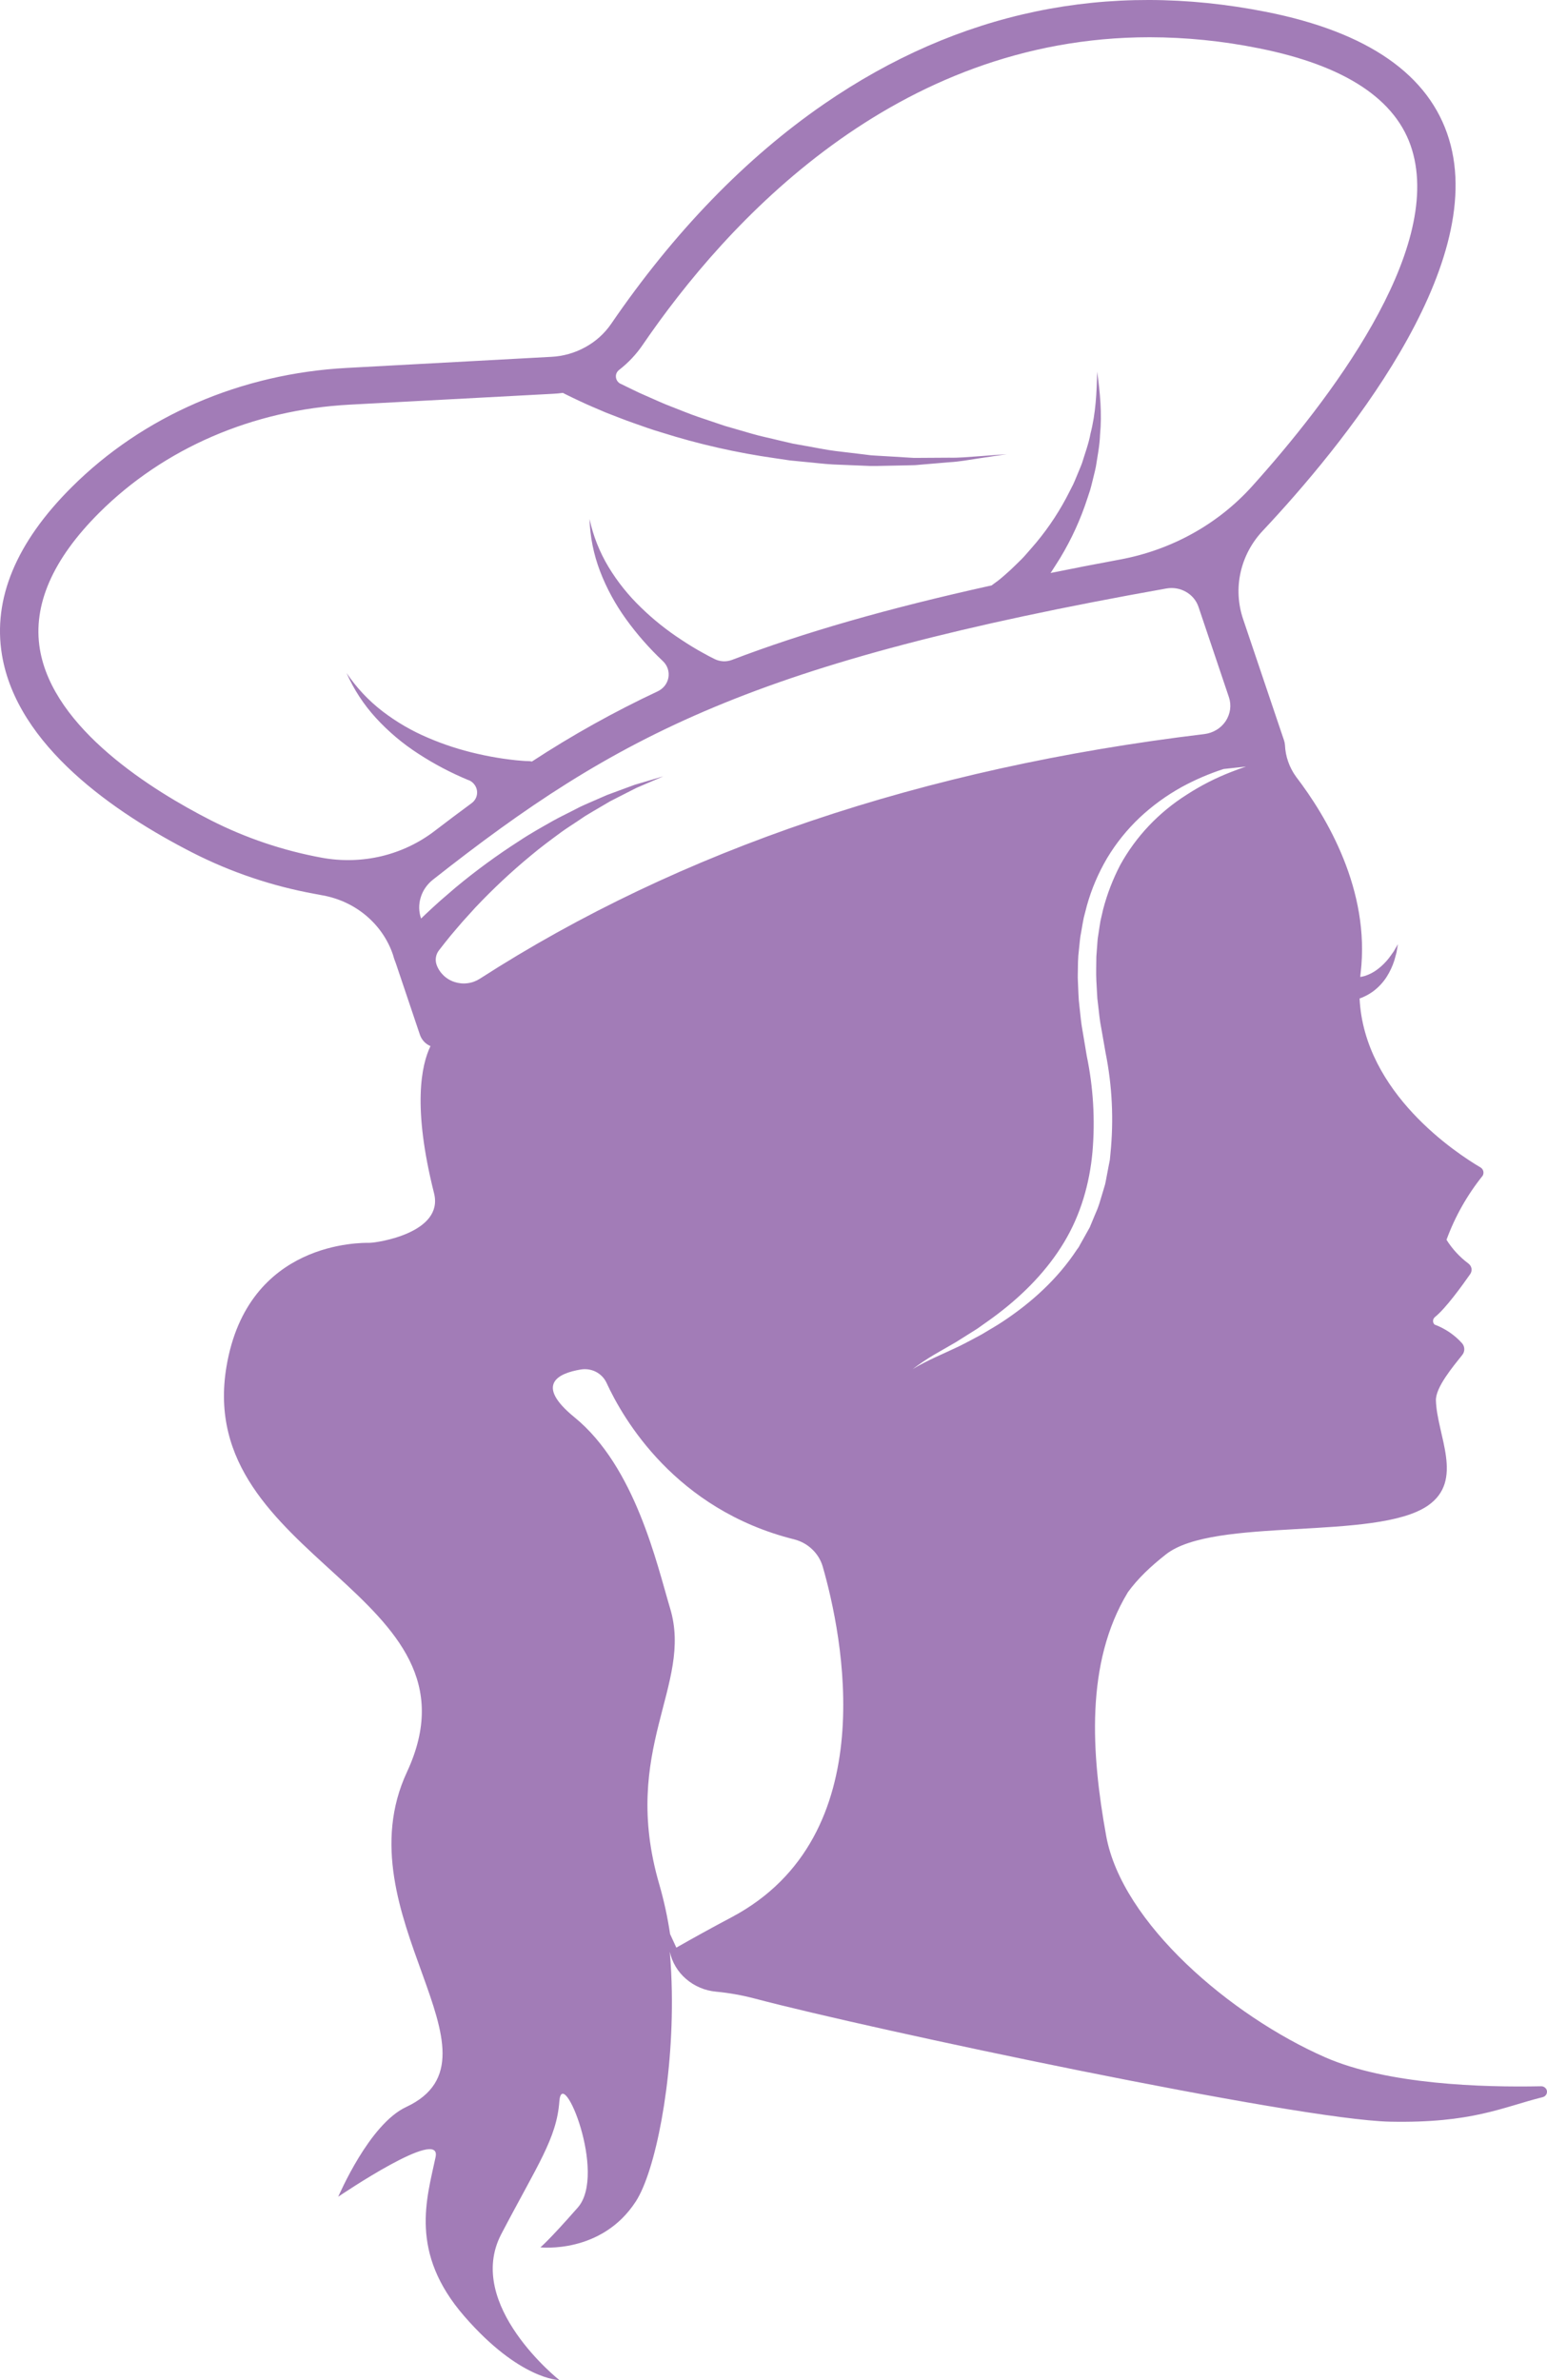 <svg width="26" height="40" viewBox="0 0 26 40" fill="none" xmlns="http://www.w3.org/2000/svg">
<path d="M22.269 34.574C20.679 33.875 18.856 32.316 18.591 30.853C18.341 29.472 18.238 27.948 18.952 26.766V26.764C19.128 26.522 19.342 26.323 19.594 26.124C20.401 25.486 23.122 25.901 23.994 25.306C24.615 24.882 24.15 24.122 24.133 23.536C24.127 23.314 24.423 22.964 24.576 22.771C24.598 22.744 24.61 22.71 24.61 22.675C24.61 22.641 24.598 22.607 24.576 22.579C24.45 22.437 24.29 22.328 24.109 22.26C24.101 22.251 24.094 22.241 24.09 22.23C24.086 22.218 24.084 22.206 24.085 22.195C24.086 22.183 24.089 22.171 24.095 22.161C24.101 22.15 24.109 22.141 24.118 22.133C24.294 21.994 24.576 21.604 24.709 21.413C24.729 21.385 24.736 21.351 24.731 21.318C24.725 21.285 24.706 21.255 24.678 21.234C24.531 21.124 24.407 20.989 24.311 20.836C24.453 20.448 24.658 20.084 24.919 19.759C24.932 19.735 24.936 19.707 24.929 19.681C24.922 19.655 24.905 19.633 24.881 19.619C24.486 19.386 22.928 18.372 22.85 16.781C22.88 16.771 22.908 16.759 22.936 16.745C22.99 16.72 23.04 16.689 23.087 16.654C23.174 16.587 23.248 16.507 23.306 16.416C23.36 16.331 23.402 16.24 23.433 16.145C23.447 16.099 23.458 16.052 23.471 16.007L23.494 15.868L23.424 15.989C23.397 16.026 23.371 16.066 23.343 16.102C23.289 16.171 23.226 16.234 23.155 16.288C23.09 16.338 23.016 16.377 22.938 16.402C22.913 16.409 22.888 16.415 22.862 16.419C22.862 16.396 22.865 16.374 22.868 16.351C23.033 14.96 22.294 13.723 21.784 13.056C21.669 12.898 21.604 12.712 21.596 12.52C21.594 12.495 21.589 12.469 21.581 12.445L20.893 10.406C20.807 10.152 20.792 9.881 20.85 9.621C20.908 9.36 21.036 9.119 21.222 8.921C22.536 7.522 25.016 4.514 24.353 2.339C24.025 1.258 22.991 0.539 21.282 0.2C18.61 -0.329 16.109 0.192 13.848 1.749C12.53 2.657 11.326 3.901 10.27 5.445C10.159 5.606 10.011 5.74 9.836 5.835C9.662 5.931 9.467 5.987 9.266 5.997L5.835 6.183C4.052 6.277 2.407 6.989 1.205 8.187C0.272 9.116 -0.123 10.065 0.033 11.006C0.286 12.532 1.919 13.658 3.244 14.334C3.886 14.66 4.574 14.892 5.287 15.022L5.43 15.049C5.701 15.099 5.952 15.217 6.159 15.393C6.365 15.568 6.519 15.793 6.604 16.044C6.631 16.144 6.641 16.149 6.669 16.237L7.059 17.395C7.074 17.436 7.097 17.474 7.127 17.506C7.157 17.538 7.194 17.563 7.235 17.581C7.081 17.899 6.93 18.604 7.295 20.054C7.463 20.722 6.334 20.887 6.211 20.887C6.087 20.887 4.162 20.844 3.806 22.969C3.259 26.233 8.244 26.761 6.839 29.782C5.73 32.167 8.64 34.562 6.827 35.41C6.205 35.699 5.701 36.888 5.684 36.919C5.727 36.89 7.429 35.736 7.321 36.251C7.173 36.951 6.873 37.856 7.803 38.926C8.733 39.997 9.401 40 9.401 40C9.401 40 7.803 38.735 8.425 37.546C9.038 36.374 9.355 35.94 9.401 35.315C9.448 34.69 10.207 36.535 9.711 37.1C9.216 37.664 9.082 37.769 9.082 37.769C9.082 37.769 10.111 37.887 10.687 36.996C11.008 36.5 11.318 35.005 11.291 33.466C11.287 33.244 11.276 33.022 11.257 32.801C11.295 32.978 11.391 33.139 11.531 33.259C11.671 33.38 11.847 33.455 12.034 33.472C12.257 33.493 12.477 33.533 12.693 33.59C14.614 34.099 21.803 35.625 23.362 35.657C24.743 35.685 25.253 35.413 25.927 35.245C25.95 35.239 25.97 35.226 25.983 35.207C25.997 35.188 26.002 35.165 25.999 35.142C25.996 35.119 25.984 35.099 25.965 35.084C25.947 35.069 25.924 35.061 25.9 35.062C24.924 35.082 23.317 35.035 22.269 34.574ZM5.409 14.415C4.759 14.296 4.131 14.084 3.546 13.787C2.567 13.288 0.892 12.25 0.67 10.909C0.548 10.17 0.884 9.399 1.669 8.616C2.758 7.532 4.25 6.888 5.87 6.801L9.3 6.618C9.354 6.615 9.407 6.61 9.46 6.603L9.507 6.627C9.582 6.663 9.658 6.702 9.733 6.736C9.884 6.808 10.035 6.87 10.186 6.935C10.34 6.994 10.493 7.056 10.648 7.11C10.804 7.165 10.958 7.221 11.116 7.267C11.741 7.465 12.382 7.61 13.033 7.702C13.114 7.714 13.195 7.727 13.276 7.738L13.52 7.762C13.683 7.776 13.845 7.798 14.008 7.806L14.498 7.826L14.62 7.831C14.661 7.831 14.702 7.831 14.742 7.831L14.987 7.826L15.231 7.821L15.352 7.818C15.393 7.818 15.434 7.812 15.474 7.809L15.96 7.768C16.121 7.759 16.281 7.729 16.441 7.705L16.92 7.633L16.436 7.669C16.276 7.68 16.116 7.696 15.954 7.692L15.471 7.695C15.431 7.695 15.391 7.695 15.351 7.695L15.231 7.688L14.99 7.673L14.75 7.659C14.71 7.656 14.671 7.655 14.63 7.651L14.511 7.636L14.035 7.579C13.877 7.559 13.72 7.525 13.563 7.498L13.328 7.456C13.251 7.439 13.173 7.42 13.096 7.402C12.941 7.363 12.785 7.333 12.633 7.288L12.177 7.156L11.727 7.004C11.577 6.953 11.433 6.891 11.286 6.835C11.139 6.78 10.997 6.712 10.853 6.65C10.708 6.589 10.57 6.516 10.429 6.449H10.427C10.406 6.438 10.388 6.422 10.375 6.403C10.362 6.384 10.354 6.361 10.352 6.339C10.349 6.316 10.353 6.293 10.362 6.271C10.372 6.25 10.386 6.232 10.405 6.217C10.562 6.095 10.698 5.95 10.807 5.788C12.199 3.753 15.033 0.626 19.322 0.626C19.936 0.627 20.548 0.689 21.149 0.81C22.606 1.099 23.475 1.672 23.731 2.515C24.256 4.238 22.319 6.755 21.044 8.172C20.47 8.81 19.688 9.243 18.826 9.403C18.419 9.478 18.029 9.554 17.656 9.63L17.668 9.613C17.718 9.534 17.77 9.456 17.819 9.376C18.01 9.059 18.164 8.722 18.277 8.371L18.32 8.241C18.334 8.198 18.343 8.153 18.355 8.109C18.376 8.02 18.4 7.933 18.418 7.844C18.446 7.663 18.482 7.488 18.488 7.308C18.523 6.95 18.488 6.593 18.439 6.245C18.433 6.598 18.415 6.948 18.328 7.286C18.297 7.457 18.235 7.62 18.185 7.784C18.155 7.865 18.119 7.944 18.087 8.024C18.07 8.063 18.055 8.104 18.036 8.142L17.977 8.258C17.825 8.563 17.637 8.852 17.417 9.117C17.363 9.183 17.304 9.246 17.249 9.311C17.195 9.375 17.132 9.435 17.071 9.494C17.011 9.554 16.949 9.611 16.885 9.666C16.854 9.694 16.822 9.72 16.79 9.746C16.774 9.759 16.758 9.772 16.742 9.782C16.727 9.792 16.71 9.807 16.699 9.814C16.688 9.821 16.678 9.829 16.668 9.838C14.907 10.227 13.504 10.632 12.306 11.089C12.259 11.107 12.208 11.116 12.158 11.114C12.107 11.111 12.057 11.099 12.012 11.077C11.948 11.046 11.885 11.012 11.822 10.977C11.695 10.908 11.571 10.832 11.451 10.752C11.207 10.593 10.979 10.411 10.772 10.209C10.562 10.007 10.38 9.78 10.23 9.533C10.078 9.281 9.969 9.007 9.908 8.722C9.917 9.021 9.977 9.317 10.084 9.598C10.193 9.884 10.341 10.155 10.522 10.406C10.704 10.658 10.91 10.893 11.138 11.108L11.142 11.112C11.179 11.147 11.207 11.191 11.223 11.239C11.239 11.287 11.242 11.338 11.234 11.387C11.225 11.437 11.204 11.484 11.173 11.524C11.141 11.564 11.1 11.597 11.053 11.619C10.32 11.963 9.614 12.357 8.94 12.798C8.92 12.794 8.899 12.791 8.877 12.791C8.82 12.791 8.742 12.783 8.672 12.777C8.603 12.77 8.529 12.76 8.457 12.75C8.313 12.729 8.169 12.702 8.026 12.669C7.739 12.604 7.46 12.514 7.191 12.398C6.919 12.283 6.664 12.134 6.431 11.956C6.194 11.774 5.99 11.556 5.825 11.311C5.946 11.587 6.113 11.842 6.319 12.067C6.529 12.296 6.768 12.498 7.032 12.668C7.296 12.84 7.577 12.988 7.871 13.11H7.875C7.913 13.125 7.946 13.15 7.971 13.182C7.996 13.214 8.012 13.252 8.017 13.291C8.022 13.331 8.016 13.371 8 13.408C7.983 13.444 7.958 13.476 7.924 13.5C7.723 13.648 7.519 13.801 7.313 13.959C7.049 14.163 6.742 14.31 6.413 14.389C6.084 14.467 5.742 14.476 5.409 14.415ZM8.064 16.449C8.002 16.489 7.931 16.515 7.857 16.524C7.783 16.534 7.708 16.526 7.638 16.503C7.567 16.48 7.503 16.441 7.451 16.39C7.399 16.339 7.359 16.277 7.336 16.209C7.323 16.169 7.32 16.127 7.327 16.086C7.334 16.044 7.351 16.006 7.377 15.972C7.44 15.889 7.506 15.808 7.572 15.726C7.639 15.645 7.709 15.566 7.777 15.486L7.99 15.251C8.282 14.942 8.593 14.65 8.923 14.378C9.087 14.239 9.26 14.113 9.433 13.985C9.521 13.921 9.612 13.864 9.702 13.804L9.837 13.713C9.882 13.685 9.93 13.658 9.976 13.63L10.257 13.465L10.549 13.316L10.695 13.242L10.846 13.177L11.148 13.047L10.83 13.141L10.671 13.188L10.515 13.245L10.202 13.361L9.899 13.493C9.848 13.516 9.797 13.537 9.748 13.561L9.598 13.638C9.499 13.689 9.398 13.737 9.301 13.791C9.109 13.9 8.914 14.008 8.728 14.132C8.352 14.373 7.993 14.636 7.652 14.92L7.399 15.138C7.317 15.213 7.233 15.287 7.152 15.365L7.077 15.437C7.037 15.322 7.035 15.198 7.071 15.082C7.106 14.965 7.178 14.862 7.275 14.785C10.38 12.338 12.682 11.123 19.603 9.89C19.717 9.87 19.834 9.89 19.933 9.947C20.032 10.003 20.106 10.092 20.142 10.197L20.653 11.714C20.676 11.781 20.683 11.852 20.674 11.922C20.664 11.992 20.639 12.059 20.6 12.119C20.56 12.178 20.508 12.229 20.446 12.266C20.384 12.304 20.314 12.328 20.241 12.337C15.512 12.905 11.425 14.284 8.064 16.449ZM12.298 32.22C11.951 32.404 11.642 32.575 11.367 32.732L11.262 32.504C11.22 32.223 11.16 31.945 11.081 31.671C10.418 29.401 11.652 28.324 11.263 27.032C11.041 26.292 10.678 24.653 9.655 23.819C8.971 23.261 9.398 23.077 9.755 23.017C9.843 23.001 9.934 23.014 10.014 23.054C10.093 23.095 10.156 23.159 10.193 23.238C10.471 23.844 11.352 25.371 13.345 25.87C13.46 25.899 13.565 25.956 13.649 26.037C13.734 26.117 13.795 26.217 13.827 26.327C14.154 27.465 14.87 30.854 12.298 32.22ZM18.315 20.627L18.209 20.817L18.156 20.911L18.13 20.959L18.098 21.003C17.779 21.489 17.341 21.887 16.861 22.205C16.742 22.285 16.615 22.355 16.492 22.43C16.365 22.498 16.239 22.567 16.11 22.63C15.849 22.755 15.585 22.86 15.34 23.009C15.454 22.923 15.572 22.843 15.695 22.77L16.066 22.556L16.425 22.33C16.539 22.247 16.657 22.169 16.768 22.083C17.214 21.744 17.604 21.343 17.883 20.879C18.162 20.416 18.313 19.891 18.361 19.358C18.407 18.82 18.375 18.277 18.265 17.747L18.196 17.335C18.169 17.196 18.158 17.054 18.142 16.913L18.131 16.808L18.125 16.702L18.116 16.489C18.111 16.416 18.116 16.346 18.116 16.275C18.116 16.204 18.118 16.133 18.123 16.062L18.145 15.848C18.149 15.812 18.152 15.776 18.157 15.742L18.176 15.636C18.189 15.566 18.199 15.495 18.214 15.425L18.268 15.216C18.346 14.938 18.46 14.671 18.608 14.42C18.757 14.171 18.941 13.943 19.154 13.741C19.366 13.542 19.603 13.37 19.86 13.227C20.084 13.105 20.32 13.003 20.565 12.924C20.691 12.91 20.817 12.897 20.942 12.883C20.858 12.911 20.775 12.94 20.694 12.973C20.43 13.075 20.178 13.204 19.943 13.357C19.474 13.654 19.091 14.059 18.828 14.536C18.704 14.774 18.607 15.025 18.54 15.283L18.495 15.478C18.483 15.544 18.475 15.611 18.464 15.677L18.449 15.776C18.445 15.809 18.444 15.843 18.441 15.876L18.426 16.077C18.426 16.211 18.419 16.345 18.426 16.48L18.437 16.682L18.443 16.783L18.455 16.883C18.471 17.018 18.482 17.152 18.51 17.286L18.581 17.692C18.693 18.25 18.72 18.821 18.663 19.387L18.653 19.493L18.632 19.599L18.592 19.81C18.584 19.846 18.58 19.881 18.57 19.915L18.539 20.019L18.477 20.225C18.455 20.294 18.428 20.361 18.398 20.427L18.315 20.627Z" fill="#A27CB7"/>
</svg>
